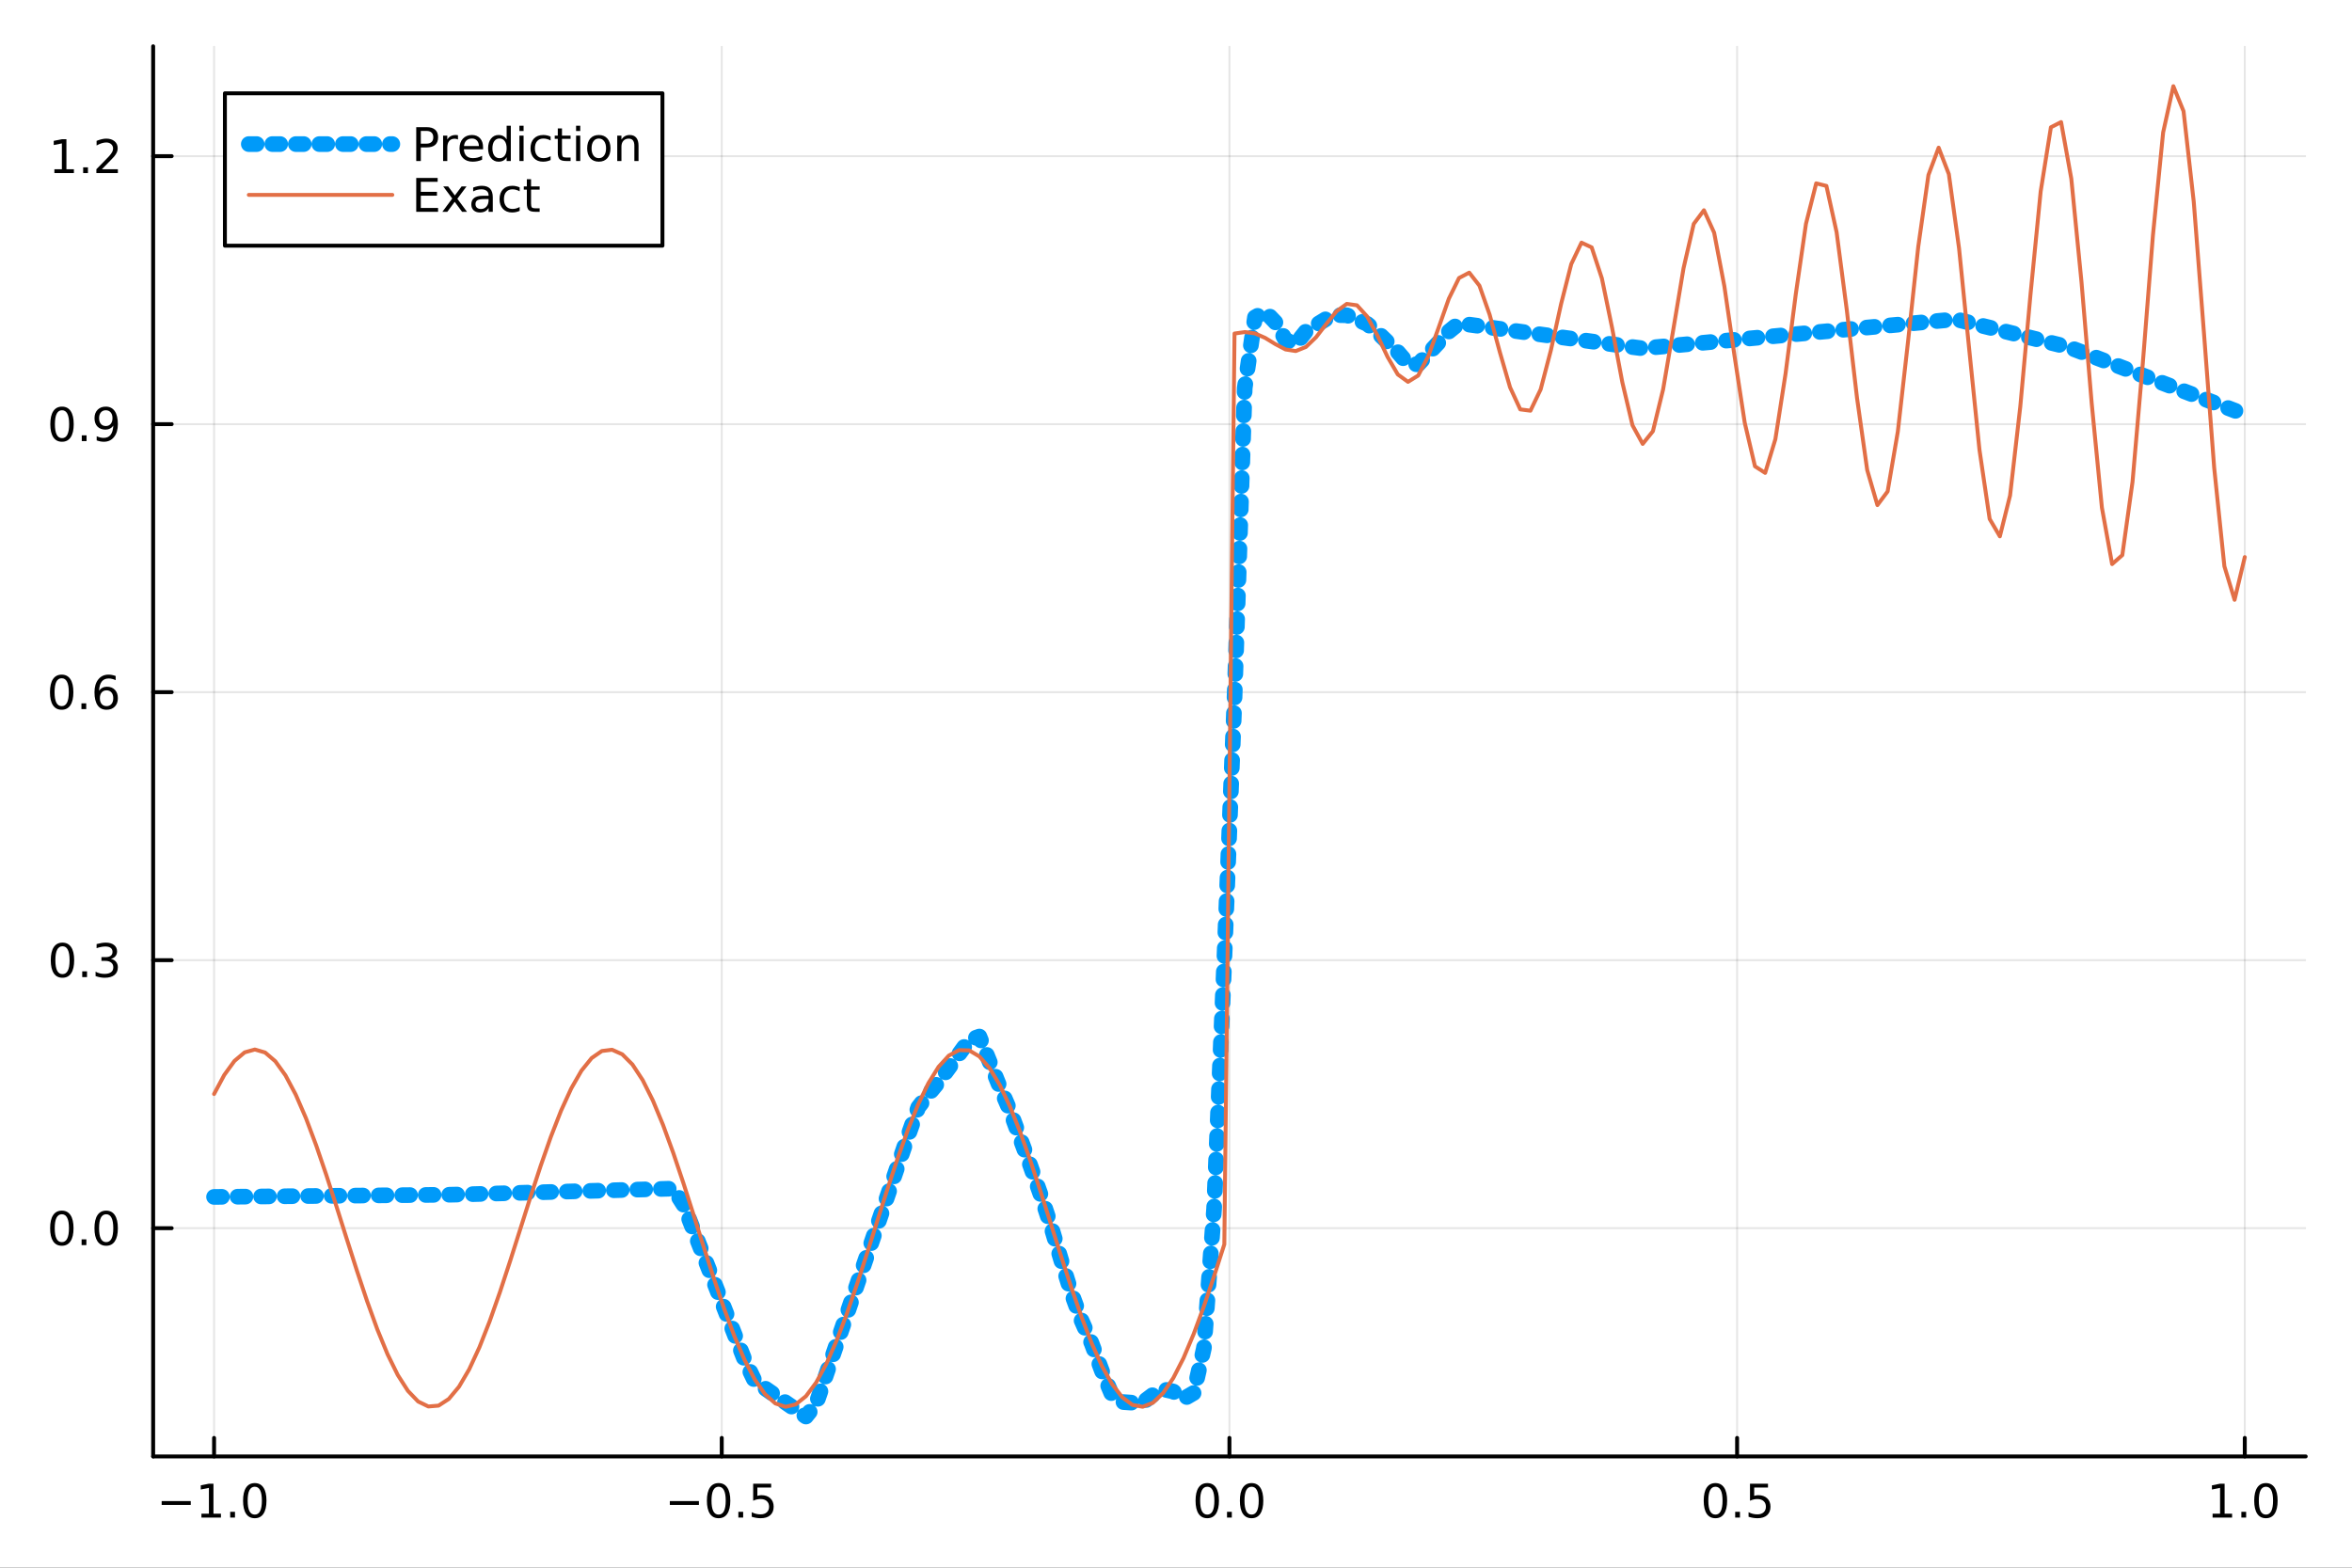 <?xml version="1.0" encoding="utf-8"?>
<svg xmlns="http://www.w3.org/2000/svg" xmlns:xlink="http://www.w3.org/1999/xlink" width="600" height="400" viewBox="0 0 2400 1600">
<rect x="0" y="0" width="2400" height="1600" fill="#333333" stroke="none"/>
<defs>
  <clipPath id="clip360">
    <rect x="0" y="0" width="2400" height="1600"/>
  </clipPath>
</defs>
<path clip-path="url(#clip360)" d="M0 1600 L2400 1600 L2400 0 L0 0  Z" fill="#ffffff" fill-rule="evenodd" fill-opacity="1"/>
<defs>
  <clipPath id="clip361">
    <rect x="480" y="0" width="1681" height="1600"/>
  </clipPath>
</defs>
<path clip-path="url(#clip360)" d="M156.274 1486.45 L2352.76 1486.45 L2352.76 47.244 L156.274 47.244  Z" fill="#ffffff" fill-rule="evenodd" fill-opacity="1"/>
<defs>
  <clipPath id="clip362">
    <rect x="156" y="47" width="2197" height="1440"/>
  </clipPath>
</defs>
<polyline clip-path="url(#clip362)" style="stroke:#000000; stroke-linecap:round; stroke-linejoin:round; stroke-width:2; stroke-opacity:0.1; fill:none" points="218.439,1486.45 218.439,47.244 "/>
<polyline clip-path="url(#clip362)" style="stroke:#000000; stroke-linecap:round; stroke-linejoin:round; stroke-width:2; stroke-opacity:0.1; fill:none" points="736.477,1486.45 736.477,47.244 "/>
<polyline clip-path="url(#clip362)" style="stroke:#000000; stroke-linecap:round; stroke-linejoin:round; stroke-width:2; stroke-opacity:0.1; fill:none" points="1254.52,1486.45 1254.52,47.244 "/>
<polyline clip-path="url(#clip362)" style="stroke:#000000; stroke-linecap:round; stroke-linejoin:round; stroke-width:2; stroke-opacity:0.1; fill:none" points="1772.55,1486.45 1772.55,47.244 "/>
<polyline clip-path="url(#clip362)" style="stroke:#000000; stroke-linecap:round; stroke-linejoin:round; stroke-width:2; stroke-opacity:0.1; fill:none" points="2290.59,1486.45 2290.59,47.244 "/>
<polyline clip-path="url(#clip360)" style="stroke:#000000; stroke-linecap:round; stroke-linejoin:round; stroke-width:4; stroke-opacity:1; fill:none" points="156.274,1486.45 2352.76,1486.45 "/>
<polyline clip-path="url(#clip360)" style="stroke:#000000; stroke-linecap:round; stroke-linejoin:round; stroke-width:4; stroke-opacity:1; fill:none" points="218.439,1486.45 218.439,1467.55 "/>
<polyline clip-path="url(#clip360)" style="stroke:#000000; stroke-linecap:round; stroke-linejoin:round; stroke-width:4; stroke-opacity:1; fill:none" points="736.477,1486.45 736.477,1467.55 "/>
<polyline clip-path="url(#clip360)" style="stroke:#000000; stroke-linecap:round; stroke-linejoin:round; stroke-width:4; stroke-opacity:1; fill:none" points="1254.52,1486.45 1254.52,1467.55 "/>
<polyline clip-path="url(#clip360)" style="stroke:#000000; stroke-linecap:round; stroke-linejoin:round; stroke-width:4; stroke-opacity:1; fill:none" points="1772.55,1486.45 1772.55,1467.55 "/>
<polyline clip-path="url(#clip360)" style="stroke:#000000; stroke-linecap:round; stroke-linejoin:round; stroke-width:4; stroke-opacity:1; fill:none" points="2290.59,1486.45 2290.59,1467.55 "/>
<path clip-path="url(#clip360)" d="M164.967 1532.02 L194.643 1532.02 L194.643 1535.95 L164.967 1535.95 L164.967 1532.02 Z" fill="#000000" fill-rule="nonzero" fill-opacity="1" /><path clip-path="url(#clip360)" d="M205.545 1544.91 L213.184 1544.91 L213.184 1518.55 L204.874 1520.21 L204.874 1515.95 L213.138 1514.29 L217.814 1514.29 L217.814 1544.91 L225.453 1544.91 L225.453 1548.85 L205.545 1548.85 L205.545 1544.91 Z" fill="#000000" fill-rule="nonzero" fill-opacity="1" /><path clip-path="url(#clip360)" d="M234.897 1542.97 L239.781 1542.97 L239.781 1548.85 L234.897 1548.85 L234.897 1542.97 Z" fill="#000000" fill-rule="nonzero" fill-opacity="1" /><path clip-path="url(#clip360)" d="M259.966 1517.37 Q256.355 1517.37 254.527 1520.93 Q252.721 1524.47 252.721 1531.6 Q252.721 1538.71 254.527 1542.27 Q256.355 1545.82 259.966 1545.82 Q263.601 1545.82 265.406 1542.27 Q267.235 1538.71 267.235 1531.6 Q267.235 1524.47 265.406 1520.93 Q263.601 1517.37 259.966 1517.37 M259.966 1513.66 Q265.776 1513.66 268.832 1518.27 Q271.911 1522.85 271.911 1531.6 Q271.911 1540.33 268.832 1544.94 Q265.776 1549.52 259.966 1549.52 Q254.156 1549.52 251.077 1544.94 Q248.022 1540.33 248.022 1531.6 Q248.022 1522.85 251.077 1518.27 Q254.156 1513.66 259.966 1513.66 Z" fill="#000000" fill-rule="nonzero" fill-opacity="1" /><path clip-path="url(#clip360)" d="M683.503 1532.02 L713.178 1532.02 L713.178 1535.95 L683.503 1535.95 L683.503 1532.02 Z" fill="#000000" fill-rule="nonzero" fill-opacity="1" /><path clip-path="url(#clip360)" d="M733.271 1517.37 Q729.66 1517.37 727.831 1520.93 Q726.026 1524.47 726.026 1531.6 Q726.026 1538.71 727.831 1542.27 Q729.66 1545.82 733.271 1545.82 Q736.905 1545.82 738.711 1542.27 Q740.539 1538.71 740.539 1531.6 Q740.539 1524.47 738.711 1520.93 Q736.905 1517.37 733.271 1517.37 M733.271 1513.66 Q739.081 1513.66 742.137 1518.27 Q745.215 1522.85 745.215 1531.6 Q745.215 1540.33 742.137 1544.94 Q739.081 1549.52 733.271 1549.52 Q727.461 1549.52 724.382 1544.94 Q721.327 1540.33 721.327 1531.6 Q721.327 1522.85 724.382 1518.27 Q727.461 1513.66 733.271 1513.66 Z" fill="#000000" fill-rule="nonzero" fill-opacity="1" /><path clip-path="url(#clip360)" d="M753.433 1542.97 L758.317 1542.97 L758.317 1548.85 L753.433 1548.85 L753.433 1542.97 Z" fill="#000000" fill-rule="nonzero" fill-opacity="1" /><path clip-path="url(#clip360)" d="M768.548 1514.29 L786.905 1514.29 L786.905 1518.22 L772.831 1518.22 L772.831 1526.7 Q773.849 1526.35 774.868 1526.19 Q775.886 1526 776.905 1526 Q782.692 1526 786.072 1529.17 Q789.451 1532.34 789.451 1537.76 Q789.451 1543.34 785.979 1546.44 Q782.507 1549.52 776.187 1549.52 Q774.011 1549.52 771.743 1549.15 Q769.498 1548.78 767.09 1548.04 L767.09 1543.34 Q769.173 1544.47 771.396 1545.03 Q773.618 1545.58 776.095 1545.58 Q780.099 1545.58 782.437 1543.48 Q784.775 1541.37 784.775 1537.76 Q784.775 1534.15 782.437 1532.04 Q780.099 1529.94 776.095 1529.94 Q774.22 1529.94 772.345 1530.35 Q770.493 1530.77 768.548 1531.65 L768.548 1514.29 Z" fill="#000000" fill-rule="nonzero" fill-opacity="1" /><path clip-path="url(#clip360)" d="M1231.9 1517.37 Q1228.29 1517.37 1226.46 1520.93 Q1224.65 1524.47 1224.65 1531.6 Q1224.65 1538.71 1226.46 1542.27 Q1228.29 1545.82 1231.9 1545.82 Q1235.53 1545.82 1237.34 1542.27 Q1239.17 1538.71 1239.17 1531.6 Q1239.17 1524.47 1237.34 1520.93 Q1235.53 1517.37 1231.9 1517.37 M1231.9 1513.66 Q1237.71 1513.66 1240.77 1518.27 Q1243.84 1522.85 1243.84 1531.6 Q1243.84 1540.33 1240.77 1544.94 Q1237.71 1549.52 1231.9 1549.52 Q1226.09 1549.52 1223.01 1544.94 Q1219.96 1540.33 1219.96 1531.6 Q1219.96 1522.85 1223.01 1518.27 Q1226.09 1513.66 1231.9 1513.66 Z" fill="#000000" fill-rule="nonzero" fill-opacity="1" /><path clip-path="url(#clip360)" d="M1252.06 1542.97 L1256.95 1542.97 L1256.95 1548.85 L1252.06 1548.85 L1252.06 1542.97 Z" fill="#000000" fill-rule="nonzero" fill-opacity="1" /><path clip-path="url(#clip360)" d="M1277.13 1517.37 Q1273.52 1517.37 1271.69 1520.93 Q1269.89 1524.47 1269.89 1531.6 Q1269.89 1538.71 1271.69 1542.27 Q1273.52 1545.82 1277.13 1545.82 Q1280.76 1545.82 1282.57 1542.27 Q1284.4 1538.71 1284.4 1531.6 Q1284.4 1524.47 1282.57 1520.93 Q1280.76 1517.37 1277.13 1517.37 M1277.13 1513.66 Q1282.94 1513.66 1286 1518.27 Q1289.08 1522.85 1289.08 1531.6 Q1289.08 1540.33 1286 1544.94 Q1282.94 1549.52 1277.13 1549.52 Q1271.32 1549.52 1268.24 1544.94 Q1265.19 1540.33 1265.19 1531.6 Q1265.19 1522.85 1268.24 1518.27 Q1271.32 1513.66 1277.13 1513.66 Z" fill="#000000" fill-rule="nonzero" fill-opacity="1" /><path clip-path="url(#clip360)" d="M1750.44 1517.37 Q1746.82 1517.37 1745 1520.93 Q1743.19 1524.47 1743.19 1531.6 Q1743.19 1538.71 1745 1542.27 Q1746.82 1545.82 1750.44 1545.82 Q1754.07 1545.82 1755.88 1542.27 Q1757.7 1538.71 1757.7 1531.6 Q1757.7 1524.47 1755.88 1520.93 Q1754.07 1517.37 1750.44 1517.37 M1750.44 1513.66 Q1756.25 1513.66 1759.3 1518.27 Q1762.38 1522.85 1762.38 1531.6 Q1762.38 1540.33 1759.3 1544.94 Q1756.25 1549.52 1750.44 1549.52 Q1744.63 1549.52 1741.55 1544.94 Q1738.49 1540.33 1738.49 1531.6 Q1738.49 1522.85 1741.55 1518.27 Q1744.63 1513.66 1750.44 1513.66 Z" fill="#000000" fill-rule="nonzero" fill-opacity="1" /><path clip-path="url(#clip360)" d="M1770.6 1542.97 L1775.48 1542.97 L1775.48 1548.85 L1770.6 1548.85 L1770.6 1542.97 Z" fill="#000000" fill-rule="nonzero" fill-opacity="1" /><path clip-path="url(#clip360)" d="M1785.71 1514.29 L1804.07 1514.29 L1804.07 1518.22 L1790 1518.22 L1790 1526.7 Q1791.01 1526.35 1792.03 1526.19 Q1793.05 1526 1794.07 1526 Q1799.86 1526 1803.24 1529.17 Q1806.62 1532.34 1806.62 1537.76 Q1806.62 1543.34 1803.14 1546.44 Q1799.67 1549.52 1793.35 1549.52 Q1791.18 1549.52 1788.91 1549.15 Q1786.66 1548.78 1784.25 1548.04 L1784.25 1543.34 Q1786.34 1544.47 1788.56 1545.03 Q1790.78 1545.58 1793.26 1545.58 Q1797.26 1545.58 1799.6 1543.48 Q1801.94 1541.37 1801.94 1537.76 Q1801.94 1534.15 1799.6 1532.04 Q1797.26 1529.94 1793.26 1529.94 Q1791.38 1529.94 1789.51 1530.35 Q1787.66 1530.77 1785.71 1531.65 L1785.71 1514.29 Z" fill="#000000" fill-rule="nonzero" fill-opacity="1" /><path clip-path="url(#clip360)" d="M2257.74 1544.91 L2265.38 1544.91 L2265.38 1518.55 L2257.07 1520.21 L2257.07 1515.95 L2265.34 1514.29 L2270.01 1514.29 L2270.01 1544.91 L2277.65 1544.91 L2277.65 1548.85 L2257.74 1548.85 L2257.74 1544.91 Z" fill="#000000" fill-rule="nonzero" fill-opacity="1" /><path clip-path="url(#clip360)" d="M2287.1 1542.97 L2291.98 1542.97 L2291.98 1548.85 L2287.1 1548.85 L2287.1 1542.97 Z" fill="#000000" fill-rule="nonzero" fill-opacity="1" /><path clip-path="url(#clip360)" d="M2312.17 1517.37 Q2308.55 1517.37 2306.73 1520.93 Q2304.92 1524.47 2304.92 1531.6 Q2304.92 1538.71 2306.73 1542.27 Q2308.55 1545.82 2312.17 1545.82 Q2315.8 1545.82 2317.61 1542.27 Q2319.43 1538.71 2319.43 1531.6 Q2319.43 1524.47 2317.61 1520.93 Q2315.8 1517.37 2312.17 1517.37 M2312.17 1513.66 Q2317.98 1513.66 2321.03 1518.27 Q2324.11 1522.85 2324.11 1531.6 Q2324.11 1540.33 2321.03 1544.94 Q2317.98 1549.52 2312.17 1549.52 Q2306.36 1549.52 2303.28 1544.94 Q2300.22 1540.33 2300.22 1531.6 Q2300.22 1522.85 2303.28 1518.27 Q2306.36 1513.66 2312.17 1513.66 Z" fill="#000000" fill-rule="nonzero" fill-opacity="1" /><polyline clip-path="url(#clip362)" style="stroke:#000000; stroke-linecap:round; stroke-linejoin:round; stroke-width:2; stroke-opacity:0.1; fill:none" points="156.274,1253.49 2352.76,1253.49 "/>
<polyline clip-path="url(#clip362)" style="stroke:#000000; stroke-linecap:round; stroke-linejoin:round; stroke-width:2; stroke-opacity:0.1; fill:none" points="156.274,979.965 2352.76,979.965 "/>
<polyline clip-path="url(#clip362)" style="stroke:#000000; stroke-linecap:round; stroke-linejoin:round; stroke-width:2; stroke-opacity:0.1; fill:none" points="156.274,706.437 2352.76,706.437 "/>
<polyline clip-path="url(#clip362)" style="stroke:#000000; stroke-linecap:round; stroke-linejoin:round; stroke-width:2; stroke-opacity:0.1; fill:none" points="156.274,432.909 2352.76,432.909 "/>
<polyline clip-path="url(#clip362)" style="stroke:#000000; stroke-linecap:round; stroke-linejoin:round; stroke-width:2; stroke-opacity:0.1; fill:none" points="156.274,159.381 2352.76,159.381 "/>
<polyline clip-path="url(#clip360)" style="stroke:#000000; stroke-linecap:round; stroke-linejoin:round; stroke-width:4; stroke-opacity:1; fill:none" points="156.274,1486.45 156.274,47.244 "/>
<polyline clip-path="url(#clip360)" style="stroke:#000000; stroke-linecap:round; stroke-linejoin:round; stroke-width:4; stroke-opacity:1; fill:none" points="156.274,1253.49 175.172,1253.49 "/>
<polyline clip-path="url(#clip360)" style="stroke:#000000; stroke-linecap:round; stroke-linejoin:round; stroke-width:4; stroke-opacity:1; fill:none" points="156.274,979.965 175.172,979.965 "/>
<polyline clip-path="url(#clip360)" style="stroke:#000000; stroke-linecap:round; stroke-linejoin:round; stroke-width:4; stroke-opacity:1; fill:none" points="156.274,706.437 175.172,706.437 "/>
<polyline clip-path="url(#clip360)" style="stroke:#000000; stroke-linecap:round; stroke-linejoin:round; stroke-width:4; stroke-opacity:1; fill:none" points="156.274,432.909 175.172,432.909 "/>
<polyline clip-path="url(#clip360)" style="stroke:#000000; stroke-linecap:round; stroke-linejoin:round; stroke-width:4; stroke-opacity:1; fill:none" points="156.274,159.381 175.172,159.381 "/>
<path clip-path="url(#clip360)" d="M63.099 1239.29 Q59.487 1239.29 57.659 1242.86 Q55.853 1246.4 55.853 1253.53 Q55.853 1260.63 57.659 1264.2 Q59.487 1267.74 63.099 1267.74 Q66.733 1267.74 68.538 1264.2 Q70.367 1260.63 70.367 1253.53 Q70.367 1246.4 68.538 1242.86 Q66.733 1239.29 63.099 1239.29 M63.099 1235.59 Q68.909 1235.59 71.964 1240.19 Q75.043 1244.78 75.043 1253.53 Q75.043 1262.26 71.964 1266.86 Q68.909 1271.44 63.099 1271.44 Q57.288 1271.44 54.21 1266.86 Q51.154 1262.26 51.154 1253.53 Q51.154 1244.78 54.21 1240.19 Q57.288 1235.59 63.099 1235.59 Z" fill="#000000" fill-rule="nonzero" fill-opacity="1" /><path clip-path="url(#clip360)" d="M83.26 1264.89 L88.145 1264.89 L88.145 1270.77 L83.26 1270.77 L83.26 1264.89 Z" fill="#000000" fill-rule="nonzero" fill-opacity="1" /><path clip-path="url(#clip360)" d="M108.33 1239.29 Q104.719 1239.29 102.89 1242.86 Q101.084 1246.4 101.084 1253.53 Q101.084 1260.63 102.89 1264.2 Q104.719 1267.74 108.33 1267.74 Q111.964 1267.74 113.77 1264.2 Q115.598 1260.63 115.598 1253.53 Q115.598 1246.4 113.77 1242.86 Q111.964 1239.29 108.33 1239.29 M108.33 1235.59 Q114.14 1235.59 117.195 1240.19 Q120.274 1244.78 120.274 1253.53 Q120.274 1262.26 117.195 1266.86 Q114.14 1271.44 108.33 1271.44 Q102.52 1271.44 99.441 1266.86 Q96.385 1262.26 96.385 1253.53 Q96.385 1244.78 99.441 1240.19 Q102.52 1235.59 108.33 1235.59 Z" fill="#000000" fill-rule="nonzero" fill-opacity="1" /><path clip-path="url(#clip360)" d="M63.747 965.764 Q60.136 965.764 58.307 969.329 Q56.501 972.87 56.501 980 Q56.501 987.106 58.307 990.671 Q60.136 994.213 63.747 994.213 Q67.381 994.213 69.186 990.671 Q71.015 987.106 71.015 980 Q71.015 972.87 69.186 969.329 Q67.381 965.764 63.747 965.764 M63.747 962.06 Q69.557 962.06 72.612 966.667 Q75.691 971.25 75.691 980 Q75.691 988.727 72.612 993.333 Q69.557 997.917 63.747 997.917 Q57.937 997.917 54.858 993.333 Q51.802 988.727 51.802 980 Q51.802 971.25 54.858 966.667 Q57.937 962.06 63.747 962.06 Z" fill="#000000" fill-rule="nonzero" fill-opacity="1" /><path clip-path="url(#clip360)" d="M83.909 991.366 L88.793 991.366 L88.793 997.245 L83.909 997.245 L83.909 991.366 Z" fill="#000000" fill-rule="nonzero" fill-opacity="1" /><path clip-path="url(#clip360)" d="M113.145 978.611 Q116.501 979.329 118.376 981.597 Q120.274 983.866 120.274 987.199 Q120.274 992.315 116.756 995.116 Q113.237 997.917 106.756 997.917 Q104.58 997.917 102.265 997.477 Q99.973 997.06 97.52 996.204 L97.52 991.69 Q99.464 992.824 101.779 993.403 Q104.094 993.981 106.617 993.981 Q111.015 993.981 113.307 992.245 Q115.621 990.509 115.621 987.199 Q115.621 984.144 113.469 982.431 Q111.339 980.694 107.52 980.694 L103.492 980.694 L103.492 976.852 L107.705 976.852 Q111.154 976.852 112.983 975.486 Q114.811 974.097 114.811 971.505 Q114.811 968.843 112.913 967.431 Q111.038 965.995 107.52 965.995 Q105.598 965.995 103.399 966.412 Q101.2 966.829 98.561 967.708 L98.561 963.542 Q101.223 962.801 103.538 962.431 Q105.876 962.06 107.936 962.06 Q113.26 962.06 116.362 964.491 Q119.464 966.898 119.464 971.019 Q119.464 973.889 117.82 975.88 Q116.177 977.847 113.145 978.611 Z" fill="#000000" fill-rule="nonzero" fill-opacity="1" /><path clip-path="url(#clip360)" d="M62.937 692.236 Q59.325 692.236 57.497 695.801 Q55.691 699.342 55.691 706.472 Q55.691 713.578 57.497 717.143 Q59.325 720.685 62.937 720.685 Q66.571 720.685 68.376 717.143 Q70.205 713.578 70.205 706.472 Q70.205 699.342 68.376 695.801 Q66.571 692.236 62.937 692.236 M62.937 688.532 Q68.747 688.532 71.802 693.139 Q74.881 697.722 74.881 706.472 Q74.881 715.199 71.802 719.805 Q68.747 724.388 62.937 724.388 Q57.126 724.388 54.048 719.805 Q50.992 715.199 50.992 706.472 Q50.992 697.722 54.048 693.139 Q57.126 688.532 62.937 688.532 Z" fill="#000000" fill-rule="nonzero" fill-opacity="1" /><path clip-path="url(#clip360)" d="M83.098 717.838 L87.983 717.838 L87.983 723.717 L83.098 723.717 L83.098 717.838 Z" fill="#000000" fill-rule="nonzero" fill-opacity="1" /><path clip-path="url(#clip360)" d="M108.746 704.574 Q105.598 704.574 103.746 706.726 Q101.918 708.879 101.918 712.629 Q101.918 716.356 103.746 718.532 Q105.598 720.685 108.746 720.685 Q111.895 720.685 113.723 718.532 Q115.575 716.356 115.575 712.629 Q115.575 708.879 113.723 706.726 Q111.895 704.574 108.746 704.574 M118.029 689.921 L118.029 694.18 Q116.27 693.347 114.464 692.907 Q112.682 692.467 110.922 692.467 Q106.293 692.467 103.839 695.592 Q101.409 698.717 101.061 705.037 Q102.427 703.023 104.487 701.958 Q106.547 700.87 109.024 700.87 Q114.233 700.87 117.242 704.041 Q120.274 707.189 120.274 712.629 Q120.274 717.953 117.126 721.171 Q113.978 724.388 108.746 724.388 Q102.751 724.388 99.58 719.805 Q96.409 715.199 96.409 706.472 Q96.409 698.277 100.297 693.416 Q104.186 688.532 110.737 688.532 Q112.496 688.532 114.279 688.879 Q116.084 689.227 118.029 689.921 Z" fill="#000000" fill-rule="nonzero" fill-opacity="1" /><path clip-path="url(#clip360)" d="M63.284 418.708 Q59.673 418.708 57.844 422.272 Q56.038 425.814 56.038 432.944 Q56.038 440.05 57.844 443.615 Q59.673 447.157 63.284 447.157 Q66.918 447.157 68.724 443.615 Q70.552 440.05 70.552 432.944 Q70.552 425.814 68.724 422.272 Q66.918 418.708 63.284 418.708 M63.284 415.004 Q69.094 415.004 72.149 419.61 Q75.228 424.194 75.228 432.944 Q75.228 441.67 72.149 446.277 Q69.094 450.86 63.284 450.86 Q57.474 450.86 54.395 446.277 Q51.339 441.67 51.339 432.944 Q51.339 424.194 54.395 419.61 Q57.474 415.004 63.284 415.004 Z" fill="#000000" fill-rule="nonzero" fill-opacity="1" /><path clip-path="url(#clip360)" d="M83.446 444.309 L88.33 444.309 L88.33 450.189 L83.446 450.189 L83.446 444.309 Z" fill="#000000" fill-rule="nonzero" fill-opacity="1" /><path clip-path="url(#clip360)" d="M98.654 449.471 L98.654 445.212 Q100.413 446.045 102.219 446.485 Q104.024 446.925 105.76 446.925 Q110.39 446.925 112.82 443.823 Q115.274 440.698 115.621 434.356 Q114.279 436.346 112.219 437.411 Q110.158 438.476 107.658 438.476 Q102.473 438.476 99.441 435.351 Q96.432 432.203 96.432 426.763 Q96.432 421.439 99.58 418.222 Q102.728 415.004 107.959 415.004 Q113.955 415.004 117.103 419.61 Q120.274 424.194 120.274 432.944 Q120.274 441.115 116.385 445.999 Q112.52 450.86 105.969 450.86 Q104.209 450.86 102.404 450.513 Q100.598 450.166 98.654 449.471 M107.959 434.819 Q111.108 434.819 112.936 432.666 Q114.788 430.513 114.788 426.763 Q114.788 423.036 112.936 420.884 Q111.108 418.708 107.959 418.708 Q104.811 418.708 102.959 420.884 Q101.131 423.036 101.131 426.763 Q101.131 430.513 102.959 432.666 Q104.811 434.819 107.959 434.819 Z" fill="#000000" fill-rule="nonzero" fill-opacity="1" /><path clip-path="url(#clip360)" d="M55.506 172.726 L63.145 172.726 L63.145 146.36 L54.835 148.027 L54.835 143.767 L63.099 142.101 L67.774 142.101 L67.774 172.726 L75.413 172.726 L75.413 176.661 L55.506 176.661 L55.506 172.726 Z" fill="#000000" fill-rule="nonzero" fill-opacity="1" /><path clip-path="url(#clip360)" d="M84.858 170.781 L89.742 170.781 L89.742 176.661 L84.858 176.661 L84.858 170.781 Z" fill="#000000" fill-rule="nonzero" fill-opacity="1" /><path clip-path="url(#clip360)" d="M103.955 172.726 L120.274 172.726 L120.274 176.661 L98.33 176.661 L98.33 172.726 Q100.992 169.971 105.575 165.341 Q110.182 160.689 111.362 159.346 Q113.608 156.823 114.487 155.087 Q115.39 153.328 115.39 151.638 Q115.39 148.883 113.445 147.147 Q111.524 145.411 108.422 145.411 Q106.223 145.411 103.77 146.175 Q101.339 146.939 98.561 148.49 L98.561 143.767 Q101.385 142.633 103.839 142.054 Q106.293 141.476 108.33 141.476 Q113.7 141.476 116.895 144.161 Q120.089 146.846 120.089 151.337 Q120.089 153.466 119.279 155.388 Q118.492 157.286 116.385 159.878 Q115.807 160.55 112.705 163.767 Q109.603 166.962 103.955 172.726 Z" fill="#000000" fill-rule="nonzero" fill-opacity="1" /><polyline clip-path="url(#clip362)" style="stroke:#009af9; stroke-linecap:round; stroke-linejoin:round; stroke-width:16; stroke-opacity:1; fill:none" stroke-dasharray="8, 16" points="218.439,1221.58 228.852,1221.49 239.264,1221.39 249.677,1221.3 260.09,1221.2 270.503,1221.1 280.916,1221.01 291.329,1220.91 301.741,1220.81 312.154,1220.72 322.567,1220.62 332.98,1220.52 343.393,1220.43 353.805,1220.33 364.218,1220.23 374.631,1220.14 385.044,1220.04 395.457,1219.94 405.87,1219.85 416.282,1219.75 426.695,1219.66 437.108,1219.56 447.521,1219.46 457.934,1219.37 468.347,1219.14 478.759,1218.86 489.172,1218.57 499.585,1218.28 509.998,1217.99 520.411,1217.71 530.824,1217.42 541.236,1217.13 551.649,1216.84 562.062,1216.56 572.475,1216.27 582.888,1215.98 593.301,1215.69 603.713,1215.4 614.126,1215.12 624.539,1214.83 634.952,1214.54 645.365,1214.25 655.777,1213.97 666.19,1213.68 676.603,1213.39 687.016,1213.1 697.429,1229.47 707.842,1255.91 718.254,1282.36 728.667,1308.81 739.08,1335.26 749.493,1361.71 759.906,1388.16 770.319,1409.89 780.731,1417.05 791.144,1424.22 801.557,1431.38 811.97,1438.55 822.383,1445.72 832.796,1432.8 843.208,1402.43 853.621,1372.06 864.034,1341.69 874.447,1311.32 884.86,1280.96 895.273,1250.59 905.685,1220.22 916.098,1189.85 926.511,1159.48 936.924,1130.23 947.337,1116.8 957.749,1104.24 968.162,1090.03 978.575,1075.83 988.988,1061.5 999.401,1057.92 1009.81,1083.68 1020.23,1109.44 1030.64,1133.57 1041.05,1161.82 1051.46,1189.81 1061.88,1219.31 1072.29,1250.81 1082.7,1285.69 1093.12,1319.14 1103.53,1347.45 1113.94,1371.08 1124.35,1399.05 1134.77,1423.78 1145.18,1430.89 1155.59,1431.62 1166.01,1431.5 1176.42,1423.62 1186.83,1417.81 1197.24,1420.18 1207.66,1427.74 1218.07,1421.68 1228.48,1375.88 1238.9,1233.18 1249.31,979.332 1259.72,712.502 1270.13,395.999 1280.55,323.906 1290.96,317.993 1301.37,328.878 1311.79,347.037 1322.2,351.175 1332.61,338.119 1343.02,331.764 1353.44,325.355 1363.85,321.608 1374.26,321.743 1384.68,325.98 1395.09,330.572 1405.5,339.135 1415.91,349.215 1426.33,359.295 1436.74,371.373 1447.15,371.821 1457.57,360.669 1467.98,349.518 1478.39,338.367 1488.8,329.878 1499.22,331.309 1509.63,332.74 1520.04,334.171 1530.45,335.602 1540.87,337.033 1551.28,338.464 1561.69,339.895 1572.11,341.326 1582.52,342.757 1592.93,344.188 1603.34,345.619 1613.76,347.05 1624.17,348.481 1634.58,349.912 1645,351.342 1655.41,352.774 1665.82,354.205 1676.23,355.555 1686.65,354.587 1697.06,353.619 1707.47,352.651 1717.89,351.683 1728.3,350.715 1738.71,349.748 1749.12,348.78 1759.54,347.812 1769.95,346.844 1780.36,345.877 1790.78,344.909 1801.19,343.941 1811.6,342.973 1822.01,342.005 1832.43,341.037 1842.84,340.07 1853.25,339.102 1863.67,338.134 1874.08,337.166 1884.49,336.199 1894.9,335.231 1905.32,334.263 1915.73,333.295 1926.14,332.327 1936.56,331.36 1946.97,330.391 1957.38,329.424 1967.79,328.456 1978.21,327.489 1988.62,326.521 1999.03,326.631 2009.45,329.207 2019.86,331.785 2030.27,334.362 2040.68,336.939 2051.1,339.517 2061.51,342.094 2071.92,344.671 2082.33,347.248 2092.75,349.825 2103.16,352.403 2113.57,355.286 2123.99,359.268 2134.4,363.248 2144.81,367.229 2155.22,371.209 2165.64,375.191 2176.05,379.171 2186.46,383.152 2196.88,387.133 2207.29,391.113 2217.7,395.094 2228.11,399.075 2238.53,403.056 2248.94,407.038 2259.35,411.017 2269.77,414.998 2280.18,418.979 2290.59,422.96 "/>
<polyline clip-path="url(#clip362)" style="stroke:#e26f46; stroke-linecap:round; stroke-linejoin:round; stroke-width:4; stroke-opacity:1; fill:none" points="218.439,1116.55 228.852,1097.12 239.264,1082.79 249.677,1074.04 260.09,1071.14 270.503,1074.2 280.916,1083.1 291.329,1097.57 301.741,1117.12 312.154,1141.13 322.567,1168.8 332.98,1199.24 343.393,1231.45 353.805,1264.38 364.218,1296.95 374.631,1328.1 385.044,1356.82 395.457,1382.17 405.87,1403.32 416.282,1419.57 426.695,1430.41 437.108,1435.47 447.521,1434.6 457.934,1427.81 468.347,1415.33 478.759,1397.57 489.172,1375.11 499.585,1348.68 509.998,1319.15 520.411,1287.47 530.824,1254.68 541.236,1221.85 551.649,1190.06 562.062,1160.33 572.475,1133.65 582.888,1110.88 593.301,1092.76 603.713,1079.89 614.126,1072.68 624.539,1071.38 634.952,1076.02 645.365,1086.45 655.777,1102.33 666.19,1123.15 676.603,1148.22 687.016,1176.73 697.429,1207.74 707.842,1240.25 718.254,1273.18 728.667,1305.48 739.08,1336.08 749.493,1363.98 759.906,1388.28 770.319,1408.18 780.731,1423.03 791.144,1432.34 801.557,1435.82 811.97,1433.35 822.383,1425.01 832.796,1411.07 843.208,1391.99 853.621,1368.39 864.034,1341.04 874.447,1310.83 884.86,1278.75 895.273,1245.84 905.685,1213.19 916.098,1181.85 926.511,1152.85 936.924,1127.13 947.337,1105.54 957.749,1088.77 968.162,1077.39 978.575,1071.75 988.988,1072.04 999.401,1078.25 1009.81,1090.19 1020.23,1107.45 1030.64,1129.48 1041.05,1155.56 1051.46,1184.83 1061.88,1216.35 1072.29,1249.07 1082.7,1281.95 1093.12,1313.89 1103.53,1343.86 1113.94,1370.88 1124.35,1394.07 1134.77,1412.68 1145.18,1426.08 1155.59,1433.86 1166.01,1435.75 1176.42,1431.69 1186.83,1421.81 1197.24,1406.44 1207.66,1386.08 1218.07,1361.39 1228.48,1333.18 1238.9,1302.37 1249.31,1269.97 1259.72,340.409 1270.13,338.902 1280.55,340.273 1290.96,344.839 1301.37,351.199 1311.79,356.667 1322.2,358.287 1332.61,354.079 1343.02,344.05 1353.44,330.529 1363.85,317.663 1374.26,310.147 1384.68,311.589 1395.09,323.057 1405.5,342.345 1415.91,364.297 1426.33,382.173 1436.74,389.714 1447.15,383.259 1457.57,363.231 1467.98,334.424 1478.39,304.902 1488.8,283.743 1499.22,278.262 1509.63,291.55 1520.04,321.153 1530.45,359.385 1540.87,395.299 1551.28,417.823 1561.69,419.157 1572.11,397.396 1582.52,357.515 1592.93,310.307 1603.34,269.472 1613.76,247.643 1624.17,252.496 1634.58,284.144 1645,334.667 1655.41,390.054 1665.82,434.08 1676.23,453.061 1686.65,440.081 1697.06,397.399 1707.47,336.222 1717.89,273.793 1728.3,228.527 1738.71,214.586 1749.12,237.478 1759.54,292.04 1769.95,363.518 1780.36,431.538 1790.78,475.915 1801.19,482.637 1811.6,448.251 1822.01,381.297 1832.43,300.233 1842.84,228.364 1853.25,187.133 1863.67,189.74 1874.08,236.954 1884.49,316.459 1894.9,406.035 1905.32,479.757 1915.73,515.505 1926.14,501.585 1936.56,440.498 1946.97,348.653 1957.38,251.983 1967.79,178.618 1978.21,150.712 1988.62,177.756 1999.03,253.437 2009.45,357.029 2019.86,459.057 2030.27,529.68 2040.68,547.419 2051.1,505.668 2061.51,415.027 2071.92,300.656 2082.33,195.303 2092.75,129.922 2103.16,124.589 2113.57,182.358 2123.99,287.948 2134.4,411.755 2144.81,518.147 2155.22,575.717 2165.64,566.551 2176.05,491.767 2186.46,371.632 2196.88,240.085 2207.29,135.158 2217.7,87.976 2228.11,113.536 2238.53,205.982 2248.94,339.861 2259.35,477.116 2269.77,577.908 2280.18,612.171 2290.59,568.572 "/>
<path clip-path="url(#clip360)" d="M229.49 250.738 L675.966 250.738 L675.966 95.218 L229.49 95.218  Z" fill="#ffffff" fill-rule="evenodd" fill-opacity="1"/>
<polyline clip-path="url(#clip360)" style="stroke:#000000; stroke-linecap:round; stroke-linejoin:round; stroke-width:4; stroke-opacity:1; fill:none" points="229.49,250.738 675.966,250.738 675.966,95.218 229.49,95.218 229.49,250.738 "/>
<polyline clip-path="url(#clip360)" style="stroke:#009af9; stroke-linecap:round; stroke-linejoin:round; stroke-width:16; stroke-opacity:1; fill:none" stroke-dasharray="8, 16" points="253.896,147.058 400.328,147.058 "/>
<path clip-path="url(#clip360)" d="M429.409 133.62 L429.409 146.606 L435.289 146.606 Q438.552 146.606 440.335 144.916 Q442.117 143.227 442.117 140.102 Q442.117 137 440.335 135.31 Q438.552 133.62 435.289 133.62 L429.409 133.62 M424.733 129.778 L435.289 129.778 Q441.099 129.778 444.062 132.416 Q447.048 135.032 447.048 140.102 Q447.048 145.217 444.062 147.833 Q441.099 150.449 435.289 150.449 L429.409 150.449 L429.409 164.338 L424.733 164.338 L424.733 129.778 Z" fill="#000000" fill-rule="nonzero" fill-opacity="1" /><path clip-path="url(#clip360)" d="M467.325 142.393 Q466.608 141.977 465.751 141.791 Q464.918 141.583 463.899 141.583 Q460.288 141.583 458.344 143.944 Q456.423 146.282 456.423 150.68 L456.423 164.338 L452.14 164.338 L452.14 138.412 L456.423 138.412 L456.423 142.44 Q457.765 140.078 459.918 138.944 Q462.071 137.787 465.149 137.787 Q465.589 137.787 466.122 137.856 Q466.654 137.903 467.302 138.018 L467.325 142.393 Z" fill="#000000" fill-rule="nonzero" fill-opacity="1" /><path clip-path="url(#clip360)" d="M492.927 150.31 L492.927 152.393 L473.344 152.393 Q473.622 156.791 475.983 159.106 Q478.367 161.398 482.603 161.398 Q485.057 161.398 487.348 160.796 Q489.663 160.194 491.932 158.99 L491.932 163.018 Q489.64 163.99 487.233 164.5 Q484.825 165.009 482.348 165.009 Q476.145 165.009 472.511 161.398 Q468.899 157.787 468.899 151.629 Q468.899 145.264 472.325 141.537 Q475.774 137.787 481.608 137.787 Q486.839 137.787 489.872 141.166 Q492.927 144.523 492.927 150.31 M488.668 149.06 Q488.622 145.565 486.7 143.481 Q484.802 141.398 481.654 141.398 Q478.089 141.398 475.936 143.412 Q473.807 145.426 473.483 149.083 L488.668 149.06 Z" fill="#000000" fill-rule="nonzero" fill-opacity="1" /><path clip-path="url(#clip360)" d="M516.978 142.347 L516.978 128.319 L521.237 128.319 L521.237 164.338 L516.978 164.338 L516.978 160.449 Q515.635 162.763 513.575 163.898 Q511.538 165.009 508.668 165.009 Q503.969 165.009 501.006 161.259 Q498.066 157.509 498.066 151.398 Q498.066 145.287 501.006 141.537 Q503.969 137.787 508.668 137.787 Q511.538 137.787 513.575 138.921 Q515.635 140.032 516.978 142.347 M502.464 151.398 Q502.464 156.097 504.385 158.782 Q506.33 161.444 509.709 161.444 Q513.089 161.444 515.033 158.782 Q516.978 156.097 516.978 151.398 Q516.978 146.699 515.033 144.037 Q513.089 141.352 509.709 141.352 Q506.33 141.352 504.385 144.037 Q502.464 146.699 502.464 151.398 Z" fill="#000000" fill-rule="nonzero" fill-opacity="1" /><path clip-path="url(#clip360)" d="M530.01 138.412 L534.269 138.412 L534.269 164.338 L530.01 164.338 L530.01 138.412 M530.01 128.319 L534.269 128.319 L534.269 133.713 L530.01 133.713 L530.01 128.319 Z" fill="#000000" fill-rule="nonzero" fill-opacity="1" /><path clip-path="url(#clip360)" d="M561.839 139.407 L561.839 143.389 Q560.033 142.393 558.205 141.907 Q556.399 141.398 554.547 141.398 Q550.404 141.398 548.112 144.037 Q545.82 146.652 545.82 151.398 Q545.82 156.143 548.112 158.782 Q550.404 161.398 554.547 161.398 Q556.399 161.398 558.205 160.912 Q560.033 160.402 561.839 159.407 L561.839 163.342 Q560.056 164.176 558.135 164.592 Q556.237 165.009 554.084 165.009 Q548.228 165.009 544.779 161.328 Q541.33 157.648 541.33 151.398 Q541.33 145.055 544.802 141.421 Q548.297 137.787 554.362 137.787 Q556.33 137.787 558.205 138.203 Q560.08 138.597 561.839 139.407 Z" fill="#000000" fill-rule="nonzero" fill-opacity="1" /><path clip-path="url(#clip360)" d="M573.459 131.051 L573.459 138.412 L582.232 138.412 L582.232 141.722 L573.459 141.722 L573.459 155.796 Q573.459 158.967 574.316 159.87 Q575.195 160.773 577.857 160.773 L582.232 160.773 L582.232 164.338 L577.857 164.338 Q572.927 164.338 571.052 162.509 Q569.177 160.657 569.177 155.796 L569.177 141.722 L566.052 141.722 L566.052 138.412 L569.177 138.412 L569.177 131.051 L573.459 131.051 Z" fill="#000000" fill-rule="nonzero" fill-opacity="1" /><path clip-path="url(#clip360)" d="M587.834 138.412 L592.093 138.412 L592.093 164.338 L587.834 164.338 L587.834 138.412 M587.834 128.319 L592.093 128.319 L592.093 133.713 L587.834 133.713 L587.834 128.319 Z" fill="#000000" fill-rule="nonzero" fill-opacity="1" /><path clip-path="url(#clip360)" d="M611.051 141.398 Q607.626 141.398 605.635 144.083 Q603.644 146.745 603.644 151.398 Q603.644 156.051 605.612 158.736 Q607.602 161.398 611.051 161.398 Q614.454 161.398 616.445 158.713 Q618.436 156.027 618.436 151.398 Q618.436 146.791 616.445 144.106 Q614.454 141.398 611.051 141.398 M611.051 137.787 Q616.607 137.787 619.778 141.398 Q622.95 145.009 622.95 151.398 Q622.95 157.764 619.778 161.398 Q616.607 165.009 611.051 165.009 Q605.473 165.009 602.302 161.398 Q599.153 157.764 599.153 151.398 Q599.153 145.009 602.302 141.398 Q605.473 137.787 611.051 137.787 Z" fill="#000000" fill-rule="nonzero" fill-opacity="1" /><path clip-path="url(#clip360)" d="M651.561 148.689 L651.561 164.338 L647.301 164.338 L647.301 148.828 Q647.301 145.148 645.866 143.319 Q644.431 141.49 641.561 141.49 Q638.112 141.49 636.121 143.69 Q634.13 145.889 634.13 149.685 L634.13 164.338 L629.848 164.338 L629.848 138.412 L634.13 138.412 L634.13 142.44 Q635.658 140.102 637.718 138.944 Q639.801 137.787 642.51 137.787 Q646.977 137.787 649.269 140.565 Q651.561 143.319 651.561 148.689 Z" fill="#000000" fill-rule="nonzero" fill-opacity="1" /><polyline clip-path="url(#clip360)" style="stroke:#e26f46; stroke-linecap:round; stroke-linejoin:round; stroke-width:4; stroke-opacity:1; fill:none" points="253.896,198.898 400.328,198.898 "/>
<path clip-path="url(#clip360)" d="M424.733 181.618 L446.585 181.618 L446.585 185.553 L429.409 185.553 L429.409 195.784 L445.867 195.784 L445.867 199.719 L429.409 199.719 L429.409 212.242 L447.001 212.242 L447.001 216.178 L424.733 216.178 L424.733 181.618 Z" fill="#000000" fill-rule="nonzero" fill-opacity="1" /><path clip-path="url(#clip360)" d="M476.052 190.252 L466.677 202.867 L476.538 216.178 L471.515 216.178 L463.969 205.992 L456.423 216.178 L451.4 216.178 L461.469 202.613 L452.256 190.252 L457.279 190.252 L464.154 199.488 L471.029 190.252 L476.052 190.252 Z" fill="#000000" fill-rule="nonzero" fill-opacity="1" /><path clip-path="url(#clip360)" d="M494.339 203.145 Q489.177 203.145 487.186 204.326 Q485.196 205.506 485.196 208.354 Q485.196 210.622 486.677 211.965 Q488.182 213.284 490.751 213.284 Q494.293 213.284 496.422 210.784 Q498.575 208.261 498.575 204.094 L498.575 203.145 L494.339 203.145 M502.834 201.386 L502.834 216.178 L498.575 216.178 L498.575 212.242 Q497.117 214.603 494.941 215.738 Q492.765 216.849 489.617 216.849 Q485.635 216.849 483.274 214.627 Q480.936 212.381 480.936 208.631 Q480.936 204.256 483.853 202.034 Q486.793 199.812 492.603 199.812 L498.575 199.812 L498.575 199.395 Q498.575 196.455 496.631 194.858 Q494.71 193.238 491.214 193.238 Q488.992 193.238 486.885 193.77 Q484.779 194.303 482.835 195.367 L482.835 191.432 Q485.173 190.53 487.372 190.09 Q489.571 189.627 491.654 189.627 Q497.279 189.627 500.057 192.543 Q502.834 195.46 502.834 201.386 Z" fill="#000000" fill-rule="nonzero" fill-opacity="1" /><path clip-path="url(#clip360)" d="M530.265 191.247 L530.265 195.229 Q528.459 194.233 526.631 193.747 Q524.825 193.238 522.973 193.238 Q518.83 193.238 516.538 195.877 Q514.246 198.492 514.246 203.238 Q514.246 207.983 516.538 210.622 Q518.83 213.238 522.973 213.238 Q524.825 213.238 526.631 212.752 Q528.459 212.242 530.265 211.247 L530.265 215.182 Q528.482 216.016 526.561 216.432 Q524.663 216.849 522.51 216.849 Q516.654 216.849 513.205 213.168 Q509.756 209.488 509.756 203.238 Q509.756 196.895 513.228 193.261 Q516.723 189.627 522.788 189.627 Q524.756 189.627 526.631 190.043 Q528.506 190.437 530.265 191.247 Z" fill="#000000" fill-rule="nonzero" fill-opacity="1" /><path clip-path="url(#clip360)" d="M541.885 182.891 L541.885 190.252 L550.658 190.252 L550.658 193.562 L541.885 193.562 L541.885 207.636 Q541.885 210.807 542.742 211.71 Q543.621 212.613 546.283 212.613 L550.658 212.613 L550.658 216.178 L546.283 216.178 Q541.353 216.178 539.478 214.349 Q537.603 212.497 537.603 207.636 L537.603 193.562 L534.478 193.562 L534.478 190.252 L537.603 190.252 L537.603 182.891 L541.885 182.891 Z" fill="#000000" fill-rule="nonzero" fill-opacity="1" /></svg>
